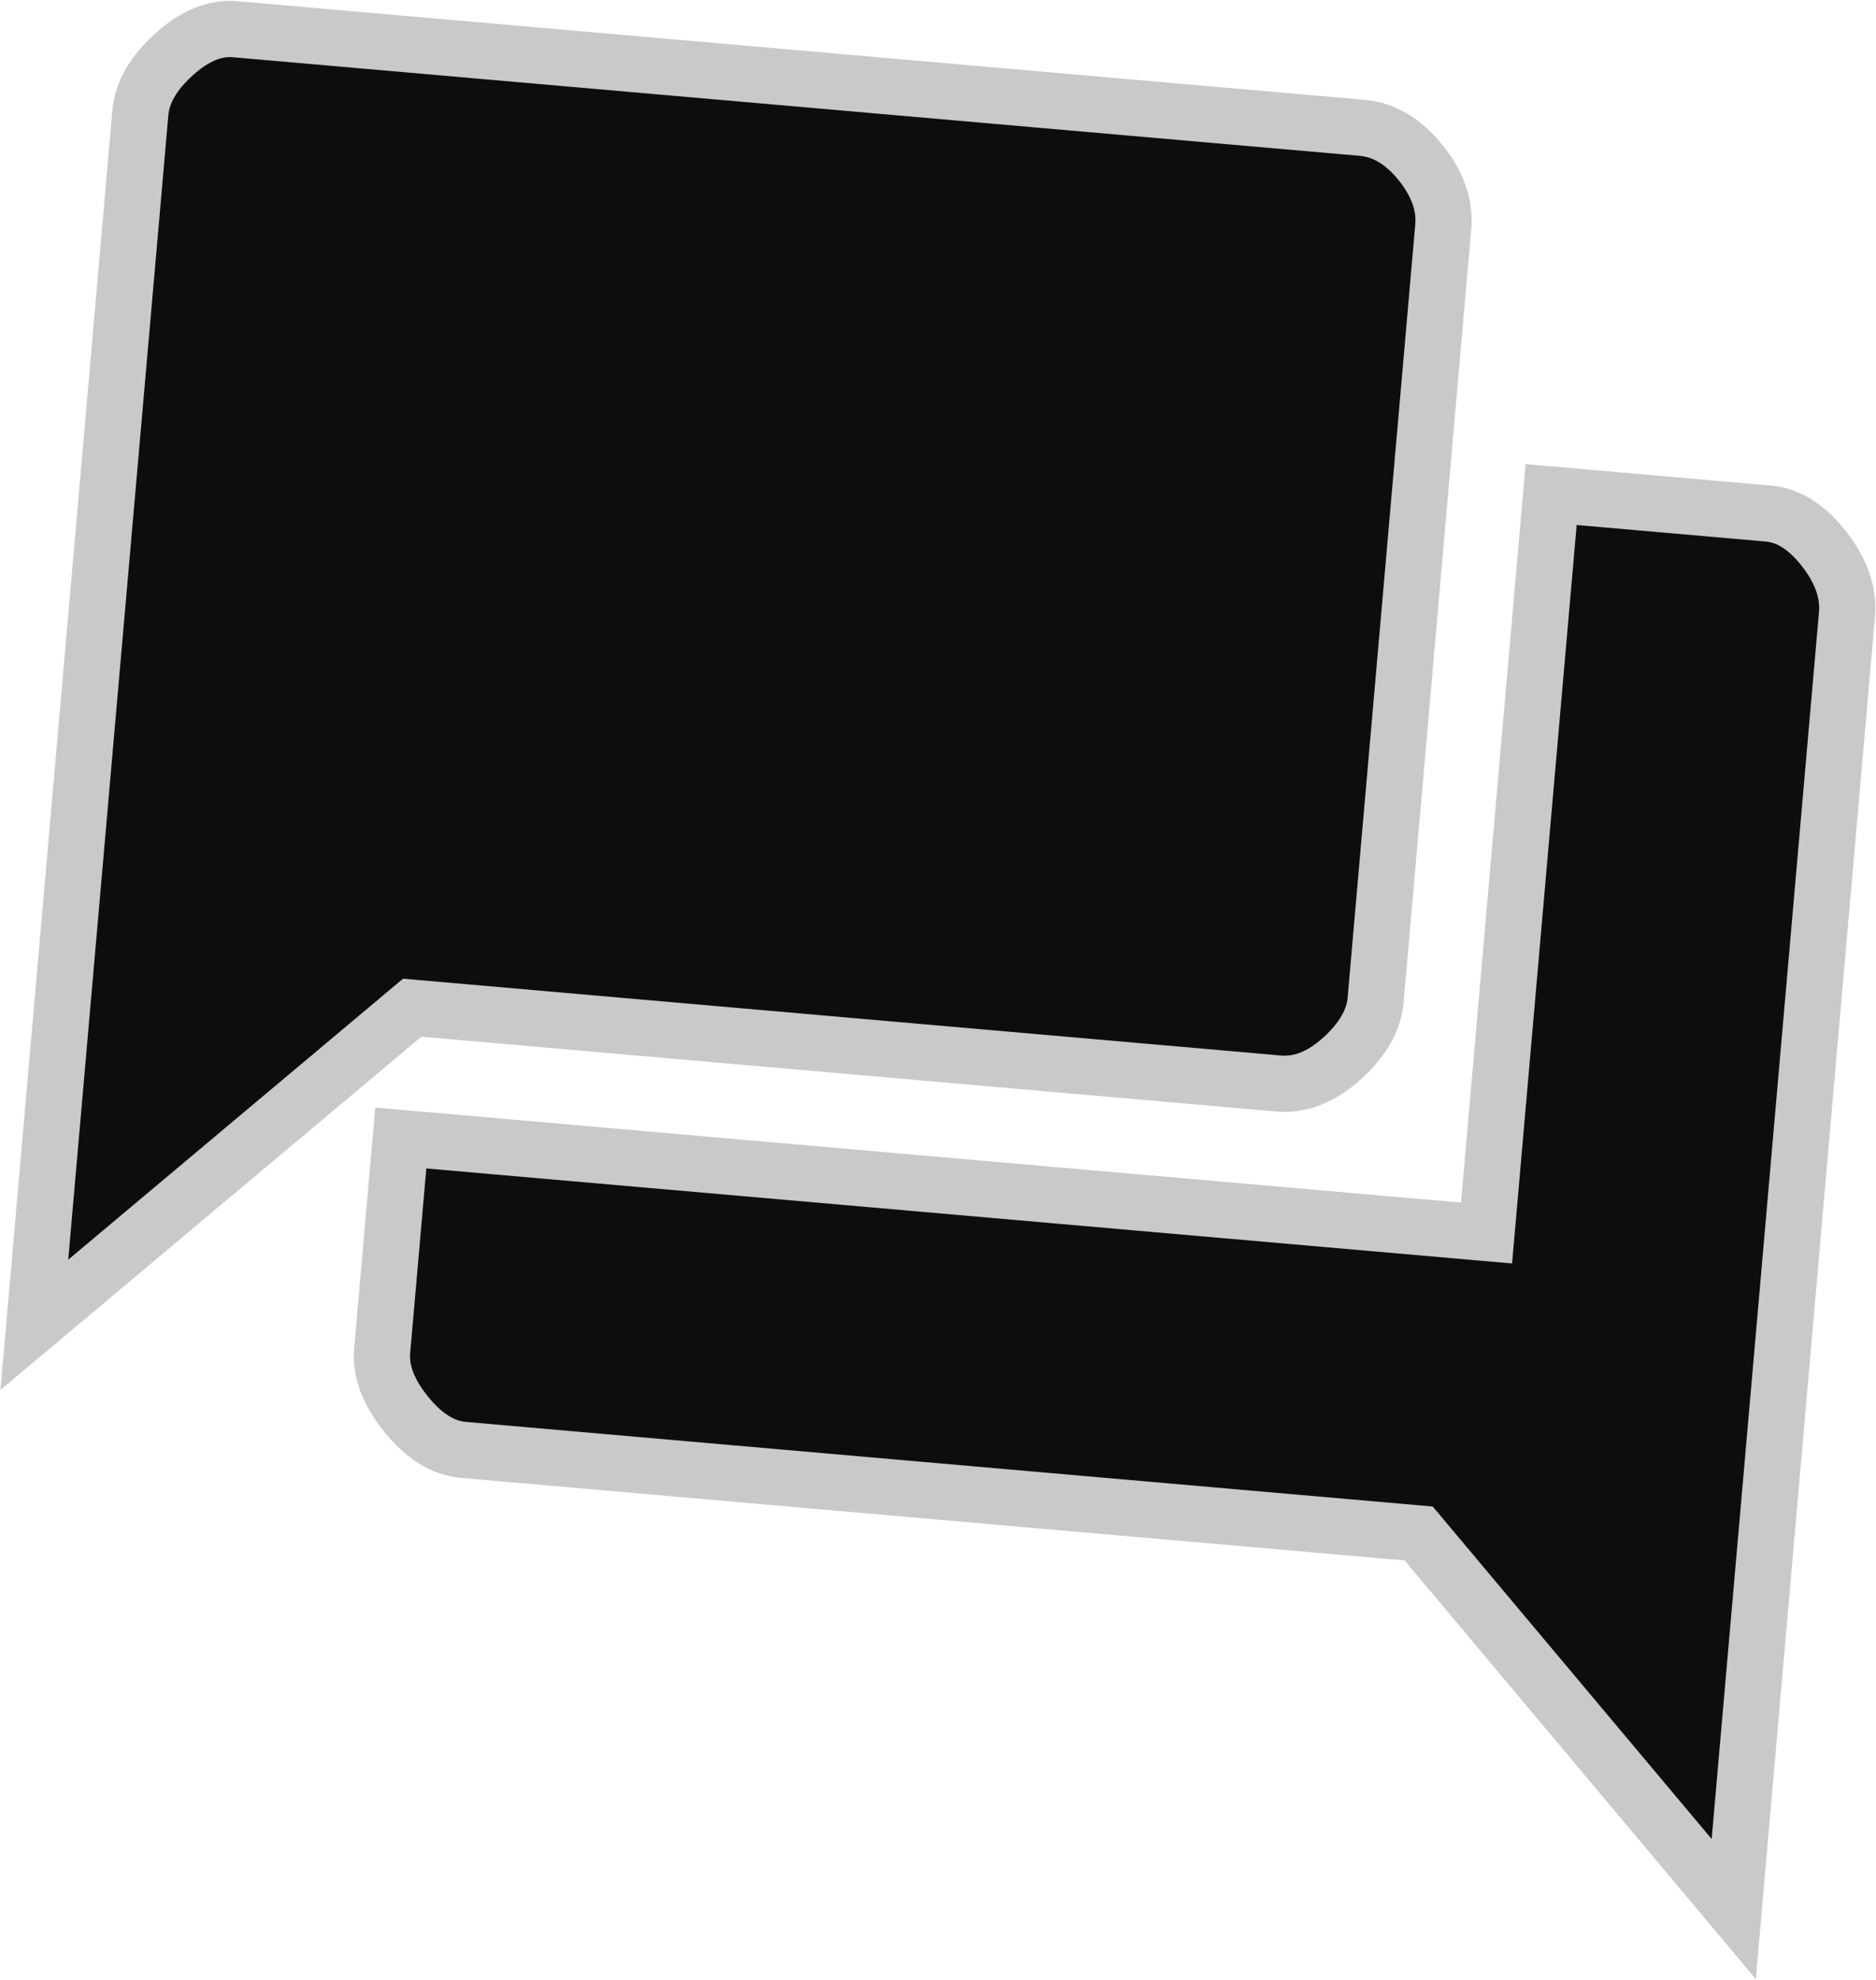 <svg width="1270" height="1340" xmlns="http://www.w3.org/2000/svg" xmlns:xlink="http://www.w3.org/1999/xlink" xml:space="preserve" overflow="hidden"><defs><clipPath id="clip0"><rect x="1818" y="359" width="1270" height="1340"/></clipPath></defs><g clip-path="url(#clip0)" transform="translate(-1818 -359)"><path d="M1841.25 1255.65 1913.01 435.371C1914.22 421.651 1921.79 408.488 1935.73 395.882 1949.67 383.276 1963.5 377.574 1977.22 378.774L2740.17 445.524C2754.87 446.81 2768.01 454.625 2779.59 468.97 2791.18 483.315 2796.33 497.838 2795.04 512.538L2749.25 1035.87C2748.05 1049.59 2740.48 1062.76 2726.54 1075.36 2712.6 1087.97 2698.28 1093.63 2683.58 1092.34L2097.03 1041.03ZM2131.58 1340.31C2117.86 1339.11 2104.99 1331.07 2092.96 1316.19 2080.93 1301.31 2075.51 1287.01 2076.71 1273.29L2089.32 1129.23 2824.34 1193.53 2868.07 693.72 3015.07 706.581C3028.79 707.781 3041.42 715.798 3052.96 730.634 3064.5 745.47 3069.63 760.237 3068.34 774.937L2991.69 1651.08 2778.4 1396.9Z" stroke="#C9C9C9" stroke-width="38.044" stroke-miterlimit="8" fill="#000000" fill-rule="evenodd" fill-opacity="0.949"/></g></svg>